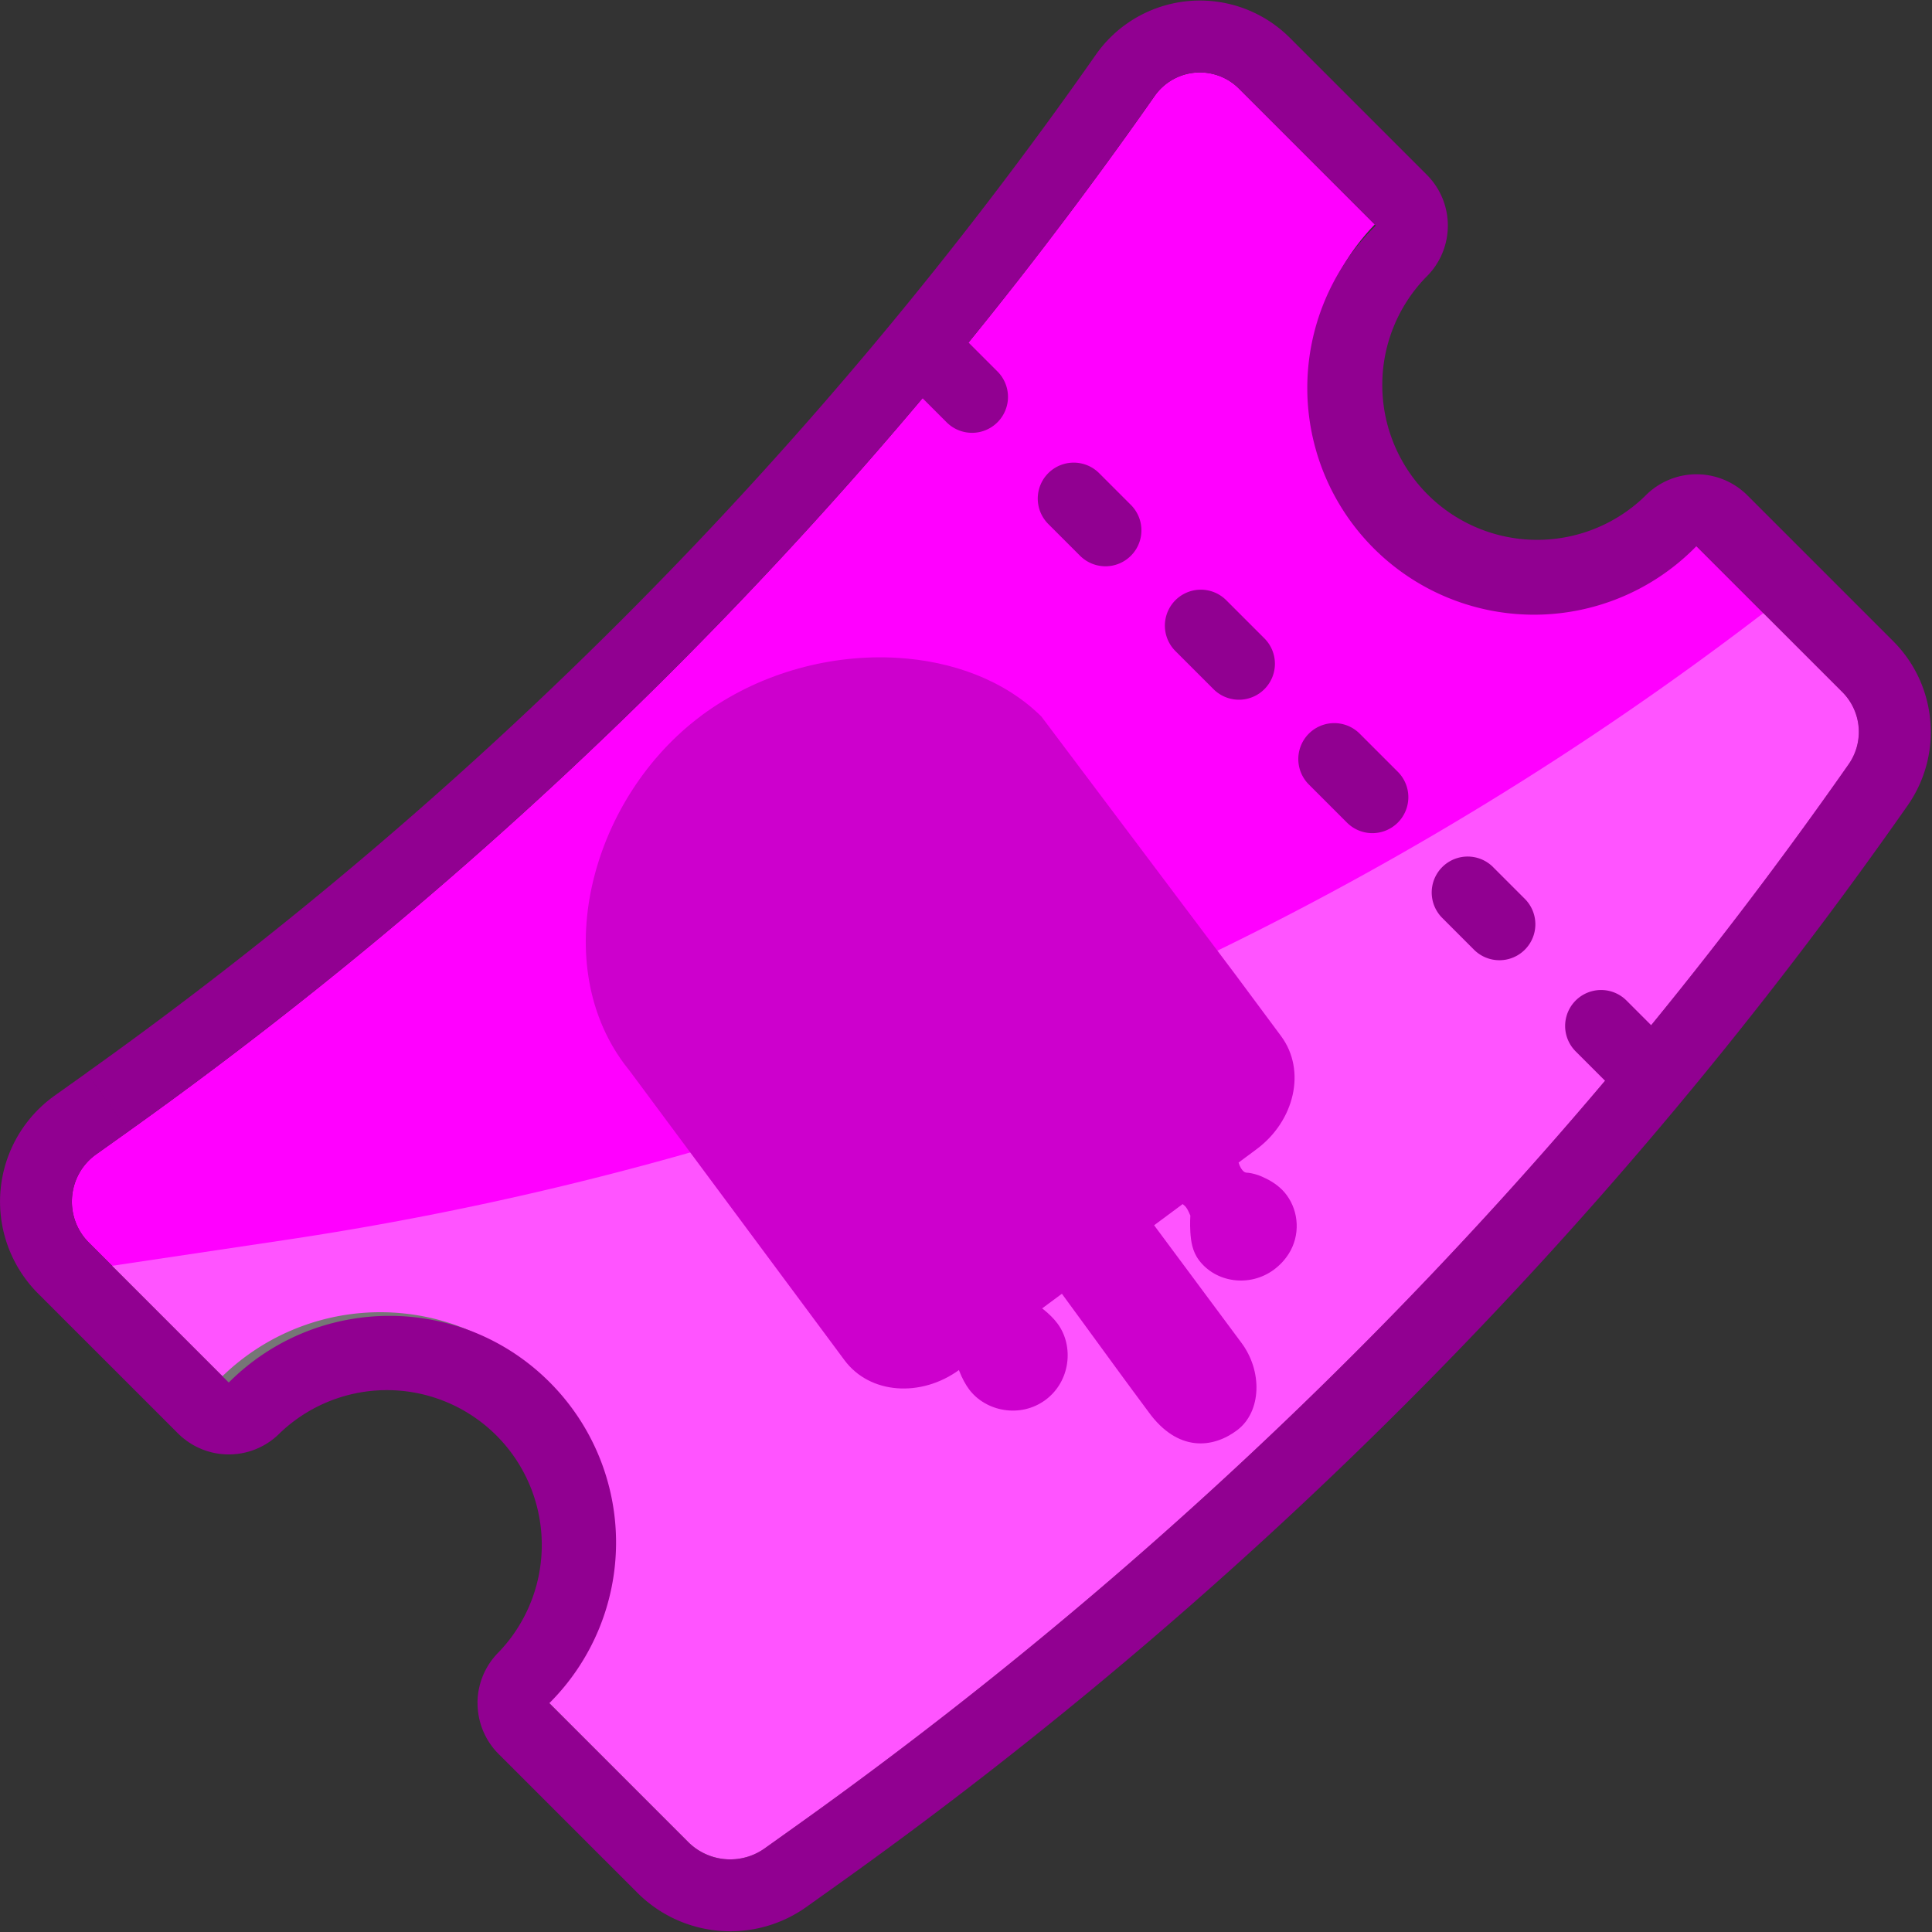 <?xml version="1.0" encoding="UTF-8"?>
<svg width="64" height="64" fill="none" version="1.1" xmlns="http://www.w3.org/2000/svg" xmlns:cc="http://creativecommons.org/ns#" xmlns:dc="http://purl.org/dc/elements/1.1/" xmlns:rdf="http://www.w3.org/1999/02/22-rdf-syntax-ns#" xmlns:xlink="http://www.w3.org/1999/xlink">
 <rect width="100%" height="100%" fill="#333333" stroke="none"/>
 <path d="M61.03 22.922a1.87 1.87 0 0 1 .21 2.397 145.99 145.99 0 0 1-34.837 35.147l-1.068.762a1.97 1.97 0 0 1-2.536-.211l-4.81-4.81a7.51 7.51 0 0 0-10.62-10.619l-4.424-4.424c-.84-.84-.725-2.237.243-2.927l1.07-.762A142.46 142.46 0 0 0 38.252 3.177a1.83 1.83 0 0 1 2.788-.244l4.502 4.502a7.51 7.51 0 0 0 10.619 10.619l4.868 4.868z" fill="#f0f"/>
 <path d="M63.16 24.252l-17.193 21.77L23.73 62.856l-4.277-4.308-1.543-1.87 1.543-2.233.54-2.233-.298-2.38-.893-2.233-1.488-1.786-1.786-1.19-1.935-.595h-2.38l-2.53.893-1.488 1.34-3.572-4.316 5.81-.867a106.28 106.28 0 0 0 49.452-21.132l4.277 4.308z" fill="#fff" fill-opacity=".332"/>
 <g fill="#910091" fill-rule="evenodd">
  <path d="M15.818 56.416a2.38 2.38 0 0 1 .701-1.685l.008-.008a5.13 5.13 0 0 0-7.253-7.253l-.008.008a2.38 2.38 0 0 1-3.371.004L1.26 42.848a4.31 4.31 0 0 1 .545-6.55l1.07-.762 1.383 1.94-1.07.762c-.97.69-1.085 2.086-.243 2.927l4.633 4.633.01-.01c2.945-2.933 7.692-2.93 10.62 0a7.51 7.51 0 0 1 .012 10.609l-.023.023 4.598 4.598a1.97 1.97 0 0 0 2.536.211l1.068-.762A145.99 145.99 0 0 0 61.236 25.32a1.87 1.87 0 0 0-.21-2.397l-4.83-4.83-.106.106A7.51 7.51 0 0 1 45.47 7.578l.106-.106-4.538-4.54a1.83 1.83 0 0 0-2.788.244A142.46 142.46 0 0 1 4.257 37.474l-1.383-1.94A140.08 140.08 0 0 0 36.301 1.812a4.21 4.21 0 0 1 6.423-.563l4.54 4.54a2.38 2.38 0 0 1-.017 3.384l-.037.037a5.13 5.13 0 0 0 7.253 7.253l.037-.037a2.38 2.38 0 0 1 3.384-.017l4.83 4.83c1.46 1.46 1.66 3.756.477 5.446a148.37 148.37 0 0 1-35.405 35.72l-1.068.762a4.35 4.35 0 0 1-5.603-.466l-4.598-4.598a2.38 2.38 0 0 1-.697-1.686z"/>
  <use xlink:href="#A"/>
  <use x="4.42" y="4.421" xlink:href="#A"/>
  <use xlink:href="#B"/>
  <use x="4.42" y="4.42" xlink:href="#B"/>
  <path d="m49.46 28.724 1.052 1.052a1.19 1.19 0 1 1-1.684 1.684l-1.052-1.053a1.19 1.19 0 1 1 1.684-1.684z"/>
  <use x="21.89" y="21.891" xlink:href="#A"/>
 </g>
 <defs>
  <path id="A" d="m31.99 11.253 1.052 1.052a1.19 1.19 0 1 1-1.684 1.684l-1.052-1.052a1.19 1.19 0 1 1 1.684-1.684z"/>
  <path id="B" d="m41.884 22.83a1.19 1.19 0 0 1-1.684 0l-1.263-1.263a1.19 1.19 0 1 1 1.684-1.684l1.263 1.263a1.19 1.19 0 0 1 0 1.684z"/>
 </defs>
 <g transform="matrix(.066 -.049 .049 .066 6.149 44.164)" fill="#cd00cd">
  <path d="m317.07 283.98c-12.187 0.147-24.67-6.961-24.422-27.189-0.032-29.201 0.558-60.084 0.453-89.4 0.747-0.031 3.051-0.041 6.756-0.041h32.773c3.704 0 6.657-4e-3 6.657-4e-3l0.028 89.119c0.146 14.545-10.057 27.367-22.244 27.514z" stop-color="#000000" style="font-variation-settings:normal"/>
  <path transform="matrix(.265 0 0 .265 80.392 -141.86)" d="m887.09 266.61c-197.66-0.125-392.9 151.41-392.9 337.52 0 4.635 0.111 9.269 0.33 13.9v547.43c0 0.85 0.012 1.697 0.037 2.541 2e-5 7e-4 -2e-5 0 0 0 0.025 0.844 0.062 1.685 0.111 2.523 4e-5 7e-4 -4e-5 0 0 0 0.099 1.677 0.247 3.343 0.441 4.996 7e-5 6e-4 -8e-5 0 0 0 0.195 1.653 0.438 3.294 0.727 4.922 1.1e-4 6e-4 -1.1e-4 0 0 0 0.289 1.628 0.624 3.242 1.004 4.842 1.5e-4 7e-4 -1.4e-4 0 0 0 0.19 0.8 0.393 1.596 0.605 2.389 1.7e-4 6e-4 -1.6e-4 0 0 0 0.425 1.585 0.895 3.155 1.408 4.709 1.9e-4 6e-4 -2e-4 0 0 0 0.513 1.554 1.071 3.094 1.67 4.615 2.2e-4 6e-4 -2.3e-4 0 0 0 1.797 4.566 3.975 8.979 6.5 13.213 2.9e-4 5e-4 -2.9e-4 0 0 0 0.421 0.705 0.851 1.405 1.291 2.1 3e-4 5e-4 -2.9e-4 0 0 0 0.88 1.391 1.799 2.76 2.754 4.109 3.1e-4 5e-4 -3.1e-4 0 0 0 0.477 0.674 0.965 1.343 1.461 2.006 3.1e-4 5e-4 -3.2e-4 0 0 0 0.496 0.663 1.002 1.32 1.516 1.973 3.2e-4 4e-4 -3.2e-4 0 0 0 1.028 1.305 2.091 2.587 3.189 3.846 3.2e-4 4e-4 -3.3e-4 0 0 0 0.549 0.629 1.108 1.252 1.674 1.869 3.3e-4 4e-4 -3.3e-4 0 0 0 1.132 1.235 2.299 2.445 3.498 3.631 0.6 0.594 1.208 1.181 1.824 1.762 2.463 2.322 5.056 4.543 7.768 6.652 2.712 2.11 5.542 4.109 8.482 5.99 2.206 1.411 4.474 2.755 6.799 4.029 1.549 0.849 3.125 1.667 4.725 2.453 7.8e-4 4e-4 1e-3 0 2e-3 0 1.599 0.786 3.224 1.539 4.871 2.26 7.9e-4 3e-4 1e-3 0 2e-3 0 1.647 0.721 3.319 1.407 5.012 2.061 8e-4 3e-4 1e-3 0 2e-3 0 0.846 0.327 1.698 0.644 2.555 0.953 7.9e-4 3e-4 1e-3 0 2e-3 0 1.715 0.619 3.452 1.203 5.209 1.752 3.515 1.098 7.111 2.053 10.779 2.857 2.751 0.603 5.543 1.122 8.371 1.553 1.885 0.287 3.786 0.535 5.703 0.742 1.849 0.2 3.714 0.36 5.59 0.484 0.068 0 0.135 0.011 0.203 0.016 6.5e-4 0 1e-3 -1e-4 2e-3 0 2.918 0.189 5.868 0.285 8.844 0.285h26.502c-0.622 0.635-1.227 1.335-1.814 2.094-3.1e-4 4e-4 3.1e-4 0 0 0-0.587 0.758-1.156 1.573-1.707 2.439-3e-4 5e-4 2.9e-4 0 0 0-0.826 1.3-1.613 2.712-2.357 4.213-2.6e-4 6e-4 2.6e-4 0 0 0-2.234 4.505-4.097 9.806-5.564 15.228-0.326 1.205-0.633 2.415-0.92 3.625-1.4e-4 6e-4 1.5e-4 0 0 0-0.052 0.219-0.094 0.437-0.145 0.656-0.509 2.199-0.963 4.39-1.34 6.527-0.207 1.175-0.394 2.333-0.561 3.469-0.167 1.136-0.314 2.248-0.439 3.33-0.252 2.162-0.421 4.2-0.506 6.057-0.042 0.928-0.064 1.811-0.064 2.641 1e-5 0.975 0.029 1.95 0.086 2.928 0.171 2.933 0.595 5.874 1.254 8.795 0.439 1.947 0.983 3.886 1.625 5.807 0.321 0.96 0.667 1.915 1.037 2.865 2.2e-4 6e-4 -2.2e-4 0 0 0 1.109 2.85 2.435 5.651 3.957 8.373 1.523 2.723 3.242 5.366 5.141 7.902 1.266 1.691 2.612 3.334 4.031 4.92 3.548 3.965 7.557 7.576 11.941 10.699 0.877 0.625 1.768 1.23 2.674 1.814 5.438 3.507 11.392 6.27 17.713 8.059 5.267 1.49 10.789 2.303 16.479 2.303 5.69 1e-4 11.212-0.813 16.479-2.303 1.053-0.298 2.097-0.624 3.129-0.975 2.064-0.702 4.085-1.509 6.057-2.41 0.986-0.451 1.961-0.926 2.922-1.424 1.921-0.995 3.791-2.082 5.604-3.25 4.5e-4 -3e-4 2e-3 3e-4 2e-3 0 2.719-1.753 5.308-3.692 7.75-5.787 1.628-1.397 3.19-2.863 4.682-4.391 2.238-2.291 4.316-4.718 6.215-7.254 3.1e-4 -4e-4 -3.2e-4 0 0 0 0.633-0.845 1.246-1.701 1.838-2.568 3e-4 -5e-4 -3.1e-4 0 0 0 0.592-0.868 1.164-1.746 1.715-2.635 3e-4 -4e-4 -3e-4 0 0 0 1.101-1.778 2.119-3.594 3.045-5.441 0.463-0.924 0.903-1.856 1.32-2.795 0.417-0.938 0.81-1.882 1.18-2.832s0.716-1.907 1.037-2.867c0.642-1.92 1.186-3.858 1.625-5.805 1.4e-4 -7e-4 -1.4e-4 0 0 0 0.22-0.974 0.413-1.949 0.58-2.926 0.334-1.954 0.56-3.914 0.674-5.869 0.057-0.978 0.086-1.953 0.086-2.928 2e-5 -1.659-0.085-3.531-0.254-5.555-0.159-1.907-0.398-3.955-0.703-6.084-0.181-1.261-0.382-2.546-0.613-3.857-1.451-8.226-3.889-17.24-7.234-24.51-0.478-1.039-0.975-2.042-1.49-3.002-0.257-0.48-0.519-0.949-0.785-1.406-1.066-1.83-2.205-3.474-3.414-4.871-0.302-0.349-0.609-0.684-0.92-1.002h308.19c0.456 0.744 0.881 1.547 1.275 2.402 0.197 0.428 0.386 0.868 0.568 1.32 3e-4 8e-4 0 0 0 0 0.364 0.904 0.698 1.856 1.002 2.848 2e-4 6e-4 -2e-4 0 0 0 0.152 0.496 0.298 1.001 0.435 1.516 2e-4 6e-4 -1e-4 0 0 0 0.137 0.514 0.268 1.037 0.391 1.568 0.022 0.094 0.039 0.192 0.061 0.287 0.305 1.355 0.557 2.764 0.769 4.201 0.024 0.163 0.059 0.318 0.082 0.482 0 6e-4 -1e-4 0 0 0 0.479 3.419 0.705 7.012 0.689 10.56v0c-0.015 3.549-0.272 7.053-0.754 10.295-1e-4 6e-4 1e-4 0 0 0-0.161 1.08-0.346 2.131-0.557 3.145-2e-4 6e-4 1e-4 0 0 0-0.105 0.506-0.217 1.003-0.334 1.49-2e-4 7e-4 1e-4 0 0 0-0.352 1.462-0.759 2.83-1.219 4.078-3e-4 8e-4 0 0 0 0-0.153 0.415-0.312 0.819-0.477 1.207-0.495 1.165-1.042 2.201-1.641 3.08-0.254 0.357-0.582 0.789-0.975 1.293-7e-4 8e-4 0 0 0 0-0.392 0.503-0.848 1.077-1.357 1.715-6e-4 8e-4 0 0 0 0-1.309 1.638-2.992 3.739-4.836 6.133-0.313 0.406-0.611 0.784-0.934 1.209-3e-4 4e-4 3e-4 0 0 0-0.741 0.976-1.505 1.999-2.281 3.064-4e-4 4e-4 3e-4 0 0 0-0.322 0.442-0.653 0.92-0.979 1.377-2.03 2.844-4.109 5.924-6.072 9.201-1.899 3.169-3.685 6.495-5.195 9.889-0.906 2.036-1.713 4.098-2.387 6.164-0.674 2.067-1.214 4.137-1.586 6.195-0.124 0.686-0.229 1.371-0.314 2.053-0.171 1.365-0.26 2.721-0.26 4.062 0 1.999 0.113 3.99 0.336 5.967 0.223 1.976 0.554 3.939 0.988 5.879 0.217 0.97 0.461 1.934 0.729 2.893 0.536 1.917 1.171 3.808 1.902 5.668s1.557 3.687 2.473 5.477c0.916 1.789 1.921 3.541 3.01 5.246 1.089 1.705 2.262 3.365 3.514 4.973 2.503 3.215 5.319 6.221 8.406 8.963 0.772 0.686 1.56 1.354 2.365 2.006 4.83 3.911 10.244 7.196 16.094 9.676 0.975 0.413 1.96 0.804 2.959 1.172 1.998 0.735 4.04 1.378 6.123 1.92 2.083 0.542 4.207 0.985 6.365 1.32 3.237 0.503 6.552 0.766 9.928 0.766 1.143 0 2.281-0.026 3.41-0.078 1.13-0.052 2.253-0.128 3.367-0.231 6.683-0.613 13.066-2.123 18.994-4.393 2.898-1.109 5.687-2.464 8.35-4.029 0.666-0.391 1.325-0.795 1.975-1.213 1.949-1.252 3.824-2.619 5.617-4.088 1.196-0.979 2.356-2.005 3.477-3.07 1.121-1.065 2.202-2.171 3.244-3.314 3e-4 -4e-4 -3e-4 0 0 0 0.521-0.572 1.031-1.152 1.531-1.742 0.5-0.59 0.99-1.189 1.469-1.797 0.479-0.607 0.947-1.221 1.404-1.844 3e-4 -4e-4 -3e-4 0 0 0 0.457-0.623 0.903-1.253 1.338-1.891 3e-4 -4e-4 -3e-4 0 0 0 0.435-0.638 0.86-1.283 1.272-1.936 0.412-0.653 0.811-1.312 1.199-1.978 0.388-0.665 0.765-1.336 1.129-2.014 3e-4 -5e-4 -3e-4 0 0 0 0.364-0.678 0.717-1.36 1.057-2.049 0.68-1.379 1.309-2.778 1.887-4.195 0.289-0.708 0.564-1.42 0.826-2.137 0.525-1.434 0.998-2.881 1.414-4.342 0.208-0.73 0.402-1.462 0.582-2.197 0.36-1.471 0.664-2.95 0.908-4.436 0.122-0.743 0.23-1.486 0.322-2.23 0.278-2.234 0.42-4.476 0.42-6.713 0-5.495-1.015-11.241-2.711-16.852-0.188-0.623-0.385-1.244-0.59-1.863-0.41-1.24-0.851-2.47-1.32-3.688-0.469-1.217-0.966-2.421-1.488-3.607-1.566-3.561-3.35-6.966-5.256-10.102-0.635-1.045-1.285-2.06-1.943-3.041s-1.326-1.928-2-2.836c-2.022-2.725-4.097-5.103-6.129-7.021-0.677-0.639-1.35-1.227-2.014-1.76-1.735-1.651-3.15-3.48-4.283-5.441-0.283-0.49-0.55-0.988-0.799-1.494-0.746-1.518-1.337-3.103-1.791-4.736-0.302-1.089-0.543-2.2-0.727-3.326s-0.31-2.268-0.385-3.42c-0.112-1.727-0.106-3.477 0-5.229 0.072-1.168 0.189-2.336 0.348-3.5 0.238-1.746 0.568-3.482 0.975-5.188 0.271-1.137 0.577-2.259 0.912-3.363 0.669-2.208 1.457-4.34 2.326-6.348 1.304-3.012 2.791-5.747 4.338-8.047h45.158c2.977 0 5.927-0.096 8.846-0.285 1.946-0.126 3.876-0.293 5.793-0.5 1.917-0.207 3.82-0.455 5.705-0.742 2.828-0.43 5.62-0.949 8.371-1.553 3.668-0.805 7.264-1.76 10.779-2.857 5.272-1.647 10.361-3.615 15.234-5.877 2.437-1.131 4.819-2.335 7.144-3.609s4.593-2.618 6.799-4.029c2.94-1.881 5.771-3.881 8.482-5.99 2.712-2.11 5.306-4.33 7.77-6.652 0.616-0.581 1.222-1.168 1.822-1.762 6.596-6.525 12.201-13.806 16.617-21.678 0.803-1.431 1.566-2.882 2.289-4.352 2.169-4.407 3.976-8.98 5.385-13.691 1e-4 -6e-4 -2e-4 0 0 0 1.644-5.497 2.749-11.183 3.264-17.014 1e-4 -7e-4 0 0 0 0 0.221-2.499 0.332-5.025 0.332-7.574l-0.01-155.51-0.037-415.95c-1.888-169.25-188.82-322.18-389.09-327.21-3.138-0.079-6.277-0.121-9.414-0.123z" stop-color="#000000" style="font-variation-settings:normal"/>
  <path transform="matrix(.265 0 0 .265 80.392 -141.86)" d="m887.1 248.73c-0.503 9.4e-4 -1.005 0.023-1.506 0.066-102.88 0.316-204.12 39.487-280.5 102.99-76.745 63.816-128.78 153.03-128.78 252.33 0 4.636 0.125 9.273 0.332 13.9v500.16l35.736-3.066v-497.09c-5.5e-4 -0.281-8e-3 -0.561-0.021-0.842-0.206-4.353-0.311-8.708-0.311-13.059 7e-5 -86.804 45.599-166.4 115.89-224.85 70.29-58.448 164.87-94.858 259.13-94.799 2.988 2e-3 5.981 0.042 8.977 0.117 95.728 2.406 189.03 40.444 257.95 97.893 59.227 49.373 99.576 112.57 110.36 178.96l3.4 488.88 35.738-3.066-2.945-488.92c-11.768-77.583-58.419-148.9-123.68-203.3-75.092-62.598-175.39-103.54-279.92-106.17-3.28-0.083-6.569-0.13-9.855-0.133zm-10.782 178.65c-10.873-2e-3 -19.687 5.886-19.684 13.148v699.46c2e-3 7.259 8.815 13.143 19.684 13.141 10.865 0 19.672-5.884 19.674-13.141v-699.46c4e-3 -7.26-8.805-13.146-19.674-13.148zm222.13-15.072c-0.868-4e-3 -1.736 0.036-2.598 0.121-10.782 1.05-18.427 8.69-17.076 17.064 0 0 1.178 7.4 3.932 15.992 2.611 8.147 4.603 17.529 15.598 26.199 0.142 0.188 0.29 0.407 0.408 0.682 0.637 1.482 1.429 4.095 1.936 7.18 1.013 6.169 0.896 14.314-1.225 21.492-2.121 7.178-6.036 13.11-11.531 16.922-5.495 3.812-12.867 6.548-27.467 6.045-20.396-0.703-28.31-4.863-32.527-9.016-4.217-4.153-6.099-10.692-5.244-19.398 1.71-17.413 14.657-38.343 17.893-43.432 7.505-11.804 7.805-22.779 7.805-22.779 0.117-8.439-8.595-15.355-19.461-15.447-10.866-0.091-19.769 6.676-19.889 15.115 0 0 0.088 3.547-3.746 9.576-2.434 3.828-19.253 28.177-21.852 54.646-1.299 13.235 1.032 28.283 13.592 40.65 12.559 12.367 33.983 19.663 61.687 20.617 22.706 0.782 42.1-4.536 55.422-13.777 13.321-9.241 20.268-21.364 23.672-32.883 3.404-11.519 3.465-22.721 1.908-32.201-0.778-4.74-1.942-9.034-3.639-12.984-1.697-3.95-2.843-7.521-9.225-12.084 1.735 1.24-3.815-5.921-5.926-12.506-2.111-6.585-3.074-12.402-3.074-12.402-1.221-7.606-9.505-13.333-19.373-13.393zm-453.2 39.533c-10.069 0.111-18.405 6.107-19.318 13.896 0 0-0.243 1.993-0.613 4.309-0.328 2.05-0.942 4.176-0.76 3.906-0.499 0.766-1.179 1.81-2.043 3.16-1.859 2.907-4.364 6.944-6.996 11.758-5.265 9.628-11.171 22.319-13.602 36.238-2.431 13.919-1.498 29.86 10.303 43.695 11.801 13.835 33.73 22.979 63.129 25.234 29.906 2.294 54.491-5.052 67.75-18.863 13.259-13.812 15.223-30.474 14.205-45.721-2.037-30.494-17.797-59.453-17.797-59.453-4.107-7.812-15.587-11.561-25.646-8.375-10.064 3.19-14.891 12.114-10.781 19.93 0 0 13.39 26.49 14.926 49.484 0.768 11.497-1.877 21.086-6.461 25.861-4.584 4.775-11.074 8.348-32.322 6.719-21.754-1.669-29.82-6.574-34.191-11.699-4.372-5.125-5.792-13.052-4.106-22.709 1.686-9.657 6.366-20.243 10.818-28.385 2.226-4.071 4.368-7.539 6.014-10.111 0.823-1.286 1.512-2.344 2.082-3.221 0.57-0.877 0.328 0.654 2.15-3.824 1.788-4.394 1.921-6.966 2.383-9.848 0.462-2.882 0.75-5.312 0.75-5.312 0.987-8.408-6.989-15.845-17.814-16.609-0.553-0.038-1.109-0.059-1.664-0.06-0.132-1e-3 -0.263-1e-3 -0.395 0zm452.58 19.357c0.01-0.025 0.206 0.148 0.432 0.436-0.309-0.269-0.437-0.416-0.432-0.436zm205.67 576.05-35.738 3.066 0.01 115.12c0 43.187-41.476 80.309-96.77 80.309h-45.154c-5.946 3e-4 -11.502 2.958-14.822 7.891-5.996 8.912-10.434 20.063-11.715 32.893-1.281 12.83 1.336 28.722 13.309 40.113 0.36 0.346 0.735 0.676 1.123 0.99 2.011 1.615 7.271 7.928 10.881 15.236 3.61 7.309 5.891 15.744 5.891 21.6-1e-4 15.753-12.401 34.592-27.941 40.541-5.868 2.246-12.405 3.522-19.377 3.522-26.102-2e-4 -47.326-22.939-47.326-44.062 2e-4 -4.314 3.737-13.96 9.184-22.359 5.447-8.399 10.569-13.863 14.684-19.644 0.072-0.103 0.143-0.206 0.213-0.31 7.561-11.113 8.025-21.652 8.076-33.27 0.051-11.618-0.967-23.295-7.906-34.613-3.249-5.296-9.015-8.524-15.228-8.525h-308.2c-15.826 0-23.835 19.061-12.764 30.369 0.621 0.634 4.758 8.001 6.961 16.143 2.203 8.142 3.352 17.451 3.352 21.637-4.2e-4 19.911-22.54 46.602-48.07 46.602-25.529-5e-4 -48.072-26.691-48.072-46.602 7e-5 -4.186 1.156-13.495 3.359-21.637 2.204-8.142 6.34-15.509 6.961-16.143 11.074-11.311 3.058-30.372-12.771-30.369h-26.5c-55.293 0-96.762-37.12-96.762-80.309v-50.336l-35.736 3.066v47.27c0 65.07 59.868 115.11 130.85 115.9-0.148 0.535-0.394 1.05-0.539 1.586-3.015 11.141-4.592 21.89-4.592 30.975 8.4e-4 42.46 36.5 82.337 83.801 82.338 47.302 6e-4 83.804-39.877 83.805-82.338 1.5e-4 -9.085-1.575-19.833-4.59-30.975-0.132-0.488-0.354-0.958-0.488-1.445h266.18c0.559 2.838 1.234 3.888 1.219 7.248-0.03 6.816-2.667 13.992-2.068 13.529-0.628 0.734-8.336 9.898-15.154 20.412-7.126 10.989-14.939 24.661-14.939 41.805 3e-4 42.858 37.146 79.791 83.053 79.791 11.335 2e-4 22.221-2.079 32.162-5.885 30.834-11.803 50.898-41.944 50.898-73.906 1e-4 -13.681-4.126-26.365-9.588-37.426-5.258-10.647-11.457-19.653-19.588-26.476-1.791-1.831-2.768-4.826-2.203-10.486 0.274-2.741 1.132-5.784 2.133-8.605h34c71.718 0 132.51-50.453 132.51-116.04zm-201.43-448.45c-10.868 1e-3 -19.677 5.147-19.674 11.494v546.74c0 6.344 8.809 11.487 19.674 11.488 10.868 0 19.681-5.142 19.684-11.488v-546.74c0-6.349-8.811-11.496-19.684-11.494zm-435.11 59.906c-10.87-2e-3 -19.683 5.143-19.684 11.49v481.31c2e-3 6.346 8.815 11.49 19.684 11.488 10.865 0 19.672-5.144 19.674-11.488v-481.31c-5.2e-4 -6.345-8.808-11.489-19.674-11.49z" color="#000000" color-rendering="auto" dominant-baseline="auto" image-rendering="auto" shape-rendering="auto" solid-color="#000000" stop-color="#000000" style="font-feature-settings:normal;font-variant-alternates:normal;font-variant-caps:normal;font-variant-east-asian:normal;font-variant-ligatures:normal;font-variant-numeric:normal;font-variant-position:normal;font-variation-settings:normal;inline-size:0;isolation:auto;mix-blend-mode:normal;shape-margin:0;shape-padding:0;text-decoration-color:#000000;text-decoration-line:none;text-decoration-style:solid;text-indent:0;text-orientation:mixed;text-transform:none;white-space:normal"/>
 </g>
</svg>
